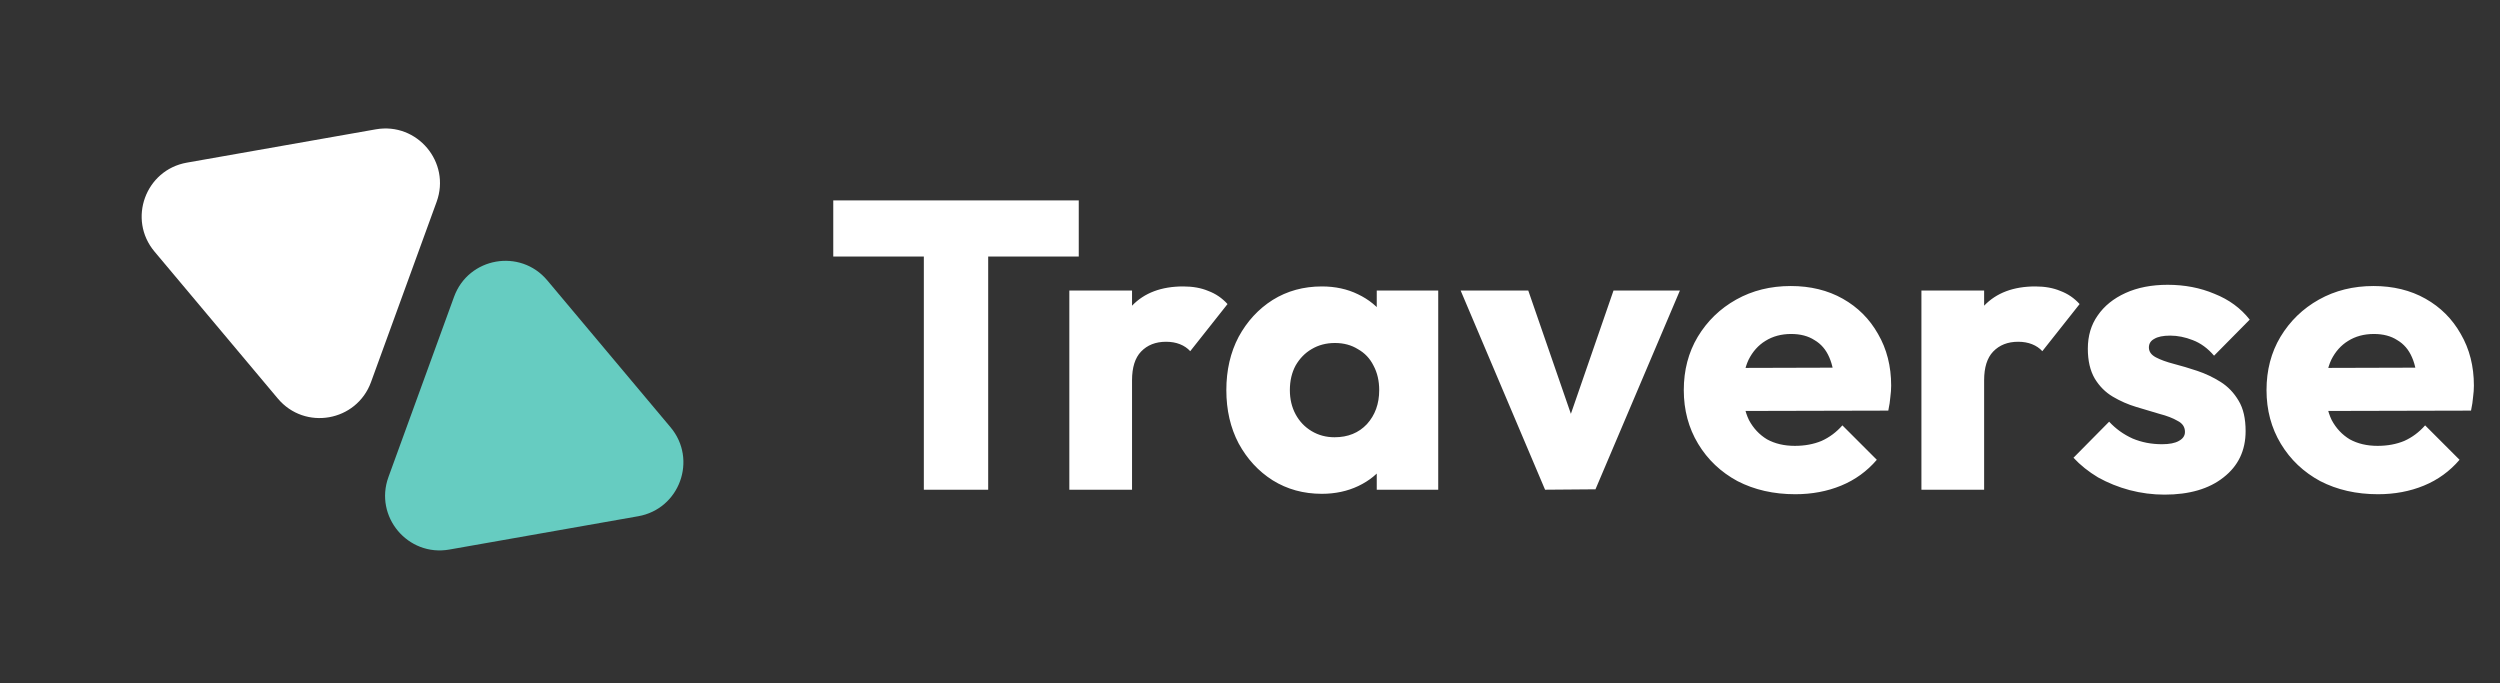 <svg width="183" height="50" viewBox="0 0 183 50" fill="none" xmlns="http://www.w3.org/2000/svg">
<rect x="0" y="0" width="183" height="50" fill="#333333" stroke="none"/>
<path d="M13.679 11.905C10.646 12.44 9.33 16.056 11.309 18.415L20.335 29.172C22.314 31.531 26.105 30.863 27.158 27.969L31.961 14.774C33.014 11.88 30.54 8.932 27.508 9.467L13.679 11.905Z" fill="white"/>
<path d="M46.717 37.789C49.749 37.255 51.065 33.638 49.086 31.279L40.06 20.522C38.081 18.163 34.29 18.832 33.237 21.725L28.434 34.921C27.381 37.814 29.855 40.763 32.888 40.228L46.717 37.789Z" fill="#66CCC1"/>
<path d="M67.625 35.847V14.967H72.335V35.847H67.625ZM60.995 18.777V14.667H78.965V18.777H60.995ZM78.275 35.847V21.267H82.865V35.847H78.275ZM82.865 27.837L80.945 26.337C81.325 24.637 81.965 23.317 82.865 22.377C83.765 21.437 85.015 20.967 86.615 20.967C87.315 20.967 87.925 21.077 88.445 21.297C88.985 21.497 89.455 21.817 89.855 22.257L87.125 25.707C86.925 25.487 86.675 25.317 86.375 25.197C86.075 25.077 85.735 25.017 85.355 25.017C84.595 25.017 83.985 25.257 83.525 25.737C83.085 26.197 82.865 26.897 82.865 27.837ZM96.758 36.147C95.418 36.147 94.218 35.817 93.158 35.157C92.118 34.497 91.288 33.597 90.668 32.457C90.068 31.317 89.768 30.017 89.768 28.557C89.768 27.097 90.068 25.797 90.668 24.657C91.288 23.517 92.118 22.617 93.158 21.957C94.218 21.297 95.418 20.967 96.758 20.967C97.738 20.967 98.618 21.157 99.398 21.537C100.198 21.917 100.848 22.447 101.348 23.127C101.848 23.787 102.128 24.547 102.188 25.407V31.707C102.128 32.567 101.848 33.337 101.348 34.017C100.868 34.677 100.228 35.197 99.428 35.577C98.628 35.957 97.738 36.147 96.758 36.147ZM97.688 32.007C98.668 32.007 99.458 31.687 100.058 31.047C100.658 30.387 100.958 29.557 100.958 28.557C100.958 27.877 100.818 27.277 100.538 26.757C100.278 26.237 99.898 25.837 99.398 25.557C98.918 25.257 98.358 25.107 97.718 25.107C97.078 25.107 96.508 25.257 96.008 25.557C95.528 25.837 95.138 26.237 94.838 26.757C94.558 27.277 94.418 27.877 94.418 28.557C94.418 29.217 94.558 29.807 94.838 30.327C95.118 30.847 95.508 31.257 96.008 31.557C96.508 31.857 97.068 32.007 97.688 32.007ZM100.778 35.847V31.917L101.468 28.377L100.778 24.837V21.267H105.278V35.847H100.778ZM113.099 35.847L106.919 21.267H111.869L116.069 33.417H113.909L118.109 21.267H122.969L116.789 35.817L113.099 35.847ZM131.413 36.177C129.833 36.177 128.423 35.857 127.183 35.217C125.963 34.557 125.003 33.647 124.303 32.487C123.603 31.327 123.253 30.017 123.253 28.557C123.253 27.097 123.593 25.797 124.273 24.657C124.973 23.497 125.913 22.587 127.093 21.927C128.273 21.267 129.603 20.937 131.083 20.937C132.523 20.937 133.793 21.247 134.893 21.867C135.993 22.487 136.853 23.347 137.473 24.447C138.113 25.547 138.433 26.807 138.433 28.227C138.433 28.487 138.413 28.767 138.373 29.067C138.353 29.347 138.303 29.677 138.223 30.057L125.653 30.087V26.937L136.273 26.907L134.293 28.227C134.273 27.387 134.143 26.697 133.903 26.157C133.663 25.597 133.303 25.177 132.823 24.897C132.363 24.597 131.793 24.447 131.113 24.447C130.393 24.447 129.763 24.617 129.223 24.957C128.703 25.277 128.293 25.737 127.993 26.337C127.713 26.937 127.573 27.667 127.573 28.527C127.573 29.387 127.723 30.127 128.023 30.747C128.343 31.347 128.783 31.817 129.343 32.157C129.923 32.477 130.603 32.637 131.383 32.637C132.103 32.637 132.753 32.517 133.333 32.277C133.913 32.017 134.423 31.637 134.863 31.137L137.383 33.657C136.663 34.497 135.793 35.127 134.773 35.547C133.753 35.967 132.633 36.177 131.413 36.177ZM140.648 35.847V21.267H145.238V35.847H140.648ZM145.238 27.837L143.318 26.337C143.698 24.637 144.338 23.317 145.238 22.377C146.138 21.437 147.388 20.967 148.988 20.967C149.688 20.967 150.298 21.077 150.818 21.297C151.358 21.497 151.828 21.817 152.228 22.257L149.498 25.707C149.298 25.487 149.048 25.317 148.748 25.197C148.448 25.077 148.108 25.017 147.728 25.017C146.968 25.017 146.358 25.257 145.898 25.737C145.458 26.197 145.238 26.897 145.238 27.837ZM158.439 36.207C157.579 36.207 156.729 36.097 155.889 35.877C155.069 35.657 154.299 35.347 153.579 34.947C152.879 34.527 152.279 34.047 151.779 33.507L154.389 30.867C154.869 31.387 155.439 31.797 156.099 32.097C156.759 32.377 157.479 32.517 158.259 32.517C158.799 32.517 159.209 32.437 159.489 32.277C159.789 32.117 159.939 31.897 159.939 31.617C159.939 31.257 159.759 30.987 159.399 30.807C159.059 30.607 158.619 30.437 158.079 30.297C157.539 30.137 156.969 29.967 156.369 29.787C155.769 29.607 155.199 29.357 154.659 29.037C154.119 28.717 153.679 28.277 153.339 27.717C152.999 27.137 152.829 26.407 152.829 25.527C152.829 24.587 153.069 23.777 153.549 23.097C154.029 22.397 154.709 21.847 155.589 21.447C156.469 21.047 157.499 20.847 158.679 20.847C159.919 20.847 161.059 21.067 162.099 21.507C163.159 21.927 164.019 22.557 164.679 23.397L162.069 26.037C161.609 25.497 161.089 25.117 160.509 24.897C159.949 24.677 159.399 24.567 158.859 24.567C158.339 24.567 157.949 24.647 157.689 24.807C157.429 24.947 157.299 25.157 157.299 25.437C157.299 25.737 157.469 25.977 157.809 26.157C158.149 26.337 158.589 26.497 159.129 26.637C159.669 26.777 160.239 26.947 160.839 27.147C161.439 27.347 162.009 27.617 162.549 27.957C163.089 28.297 163.529 28.757 163.869 29.337C164.209 29.897 164.379 30.637 164.379 31.557C164.379 32.977 163.839 34.107 162.759 34.947C161.699 35.787 160.259 36.207 158.439 36.207ZM174.069 36.177C172.489 36.177 171.079 35.857 169.839 35.217C168.619 34.557 167.659 33.647 166.959 32.487C166.259 31.327 165.909 30.017 165.909 28.557C165.909 27.097 166.249 25.797 166.929 24.657C167.629 23.497 168.569 22.587 169.749 21.927C170.929 21.267 172.259 20.937 173.739 20.937C175.179 20.937 176.449 21.247 177.549 21.867C178.649 22.487 179.509 23.347 180.129 24.447C180.769 25.547 181.089 26.807 181.089 28.227C181.089 28.487 181.069 28.767 181.029 29.067C181.009 29.347 180.959 29.677 180.879 30.057L168.309 30.087V26.937L178.929 26.907L176.949 28.227C176.929 27.387 176.799 26.697 176.559 26.157C176.319 25.597 175.959 25.177 175.479 24.897C175.019 24.597 174.449 24.447 173.769 24.447C173.049 24.447 172.419 24.617 171.879 24.957C171.359 25.277 170.949 25.737 170.649 26.337C170.369 26.937 170.229 27.667 170.229 28.527C170.229 29.387 170.379 30.127 170.679 30.747C170.999 31.347 171.439 31.817 171.999 32.157C172.579 32.477 173.259 32.637 174.039 32.637C174.759 32.637 175.409 32.517 175.989 32.277C176.569 32.017 177.079 31.637 177.519 31.137L180.039 33.657C179.319 34.497 178.449 35.127 177.429 35.547C176.409 35.967 175.289 36.177 174.069 36.177Z" fill="white"/>
</svg>
